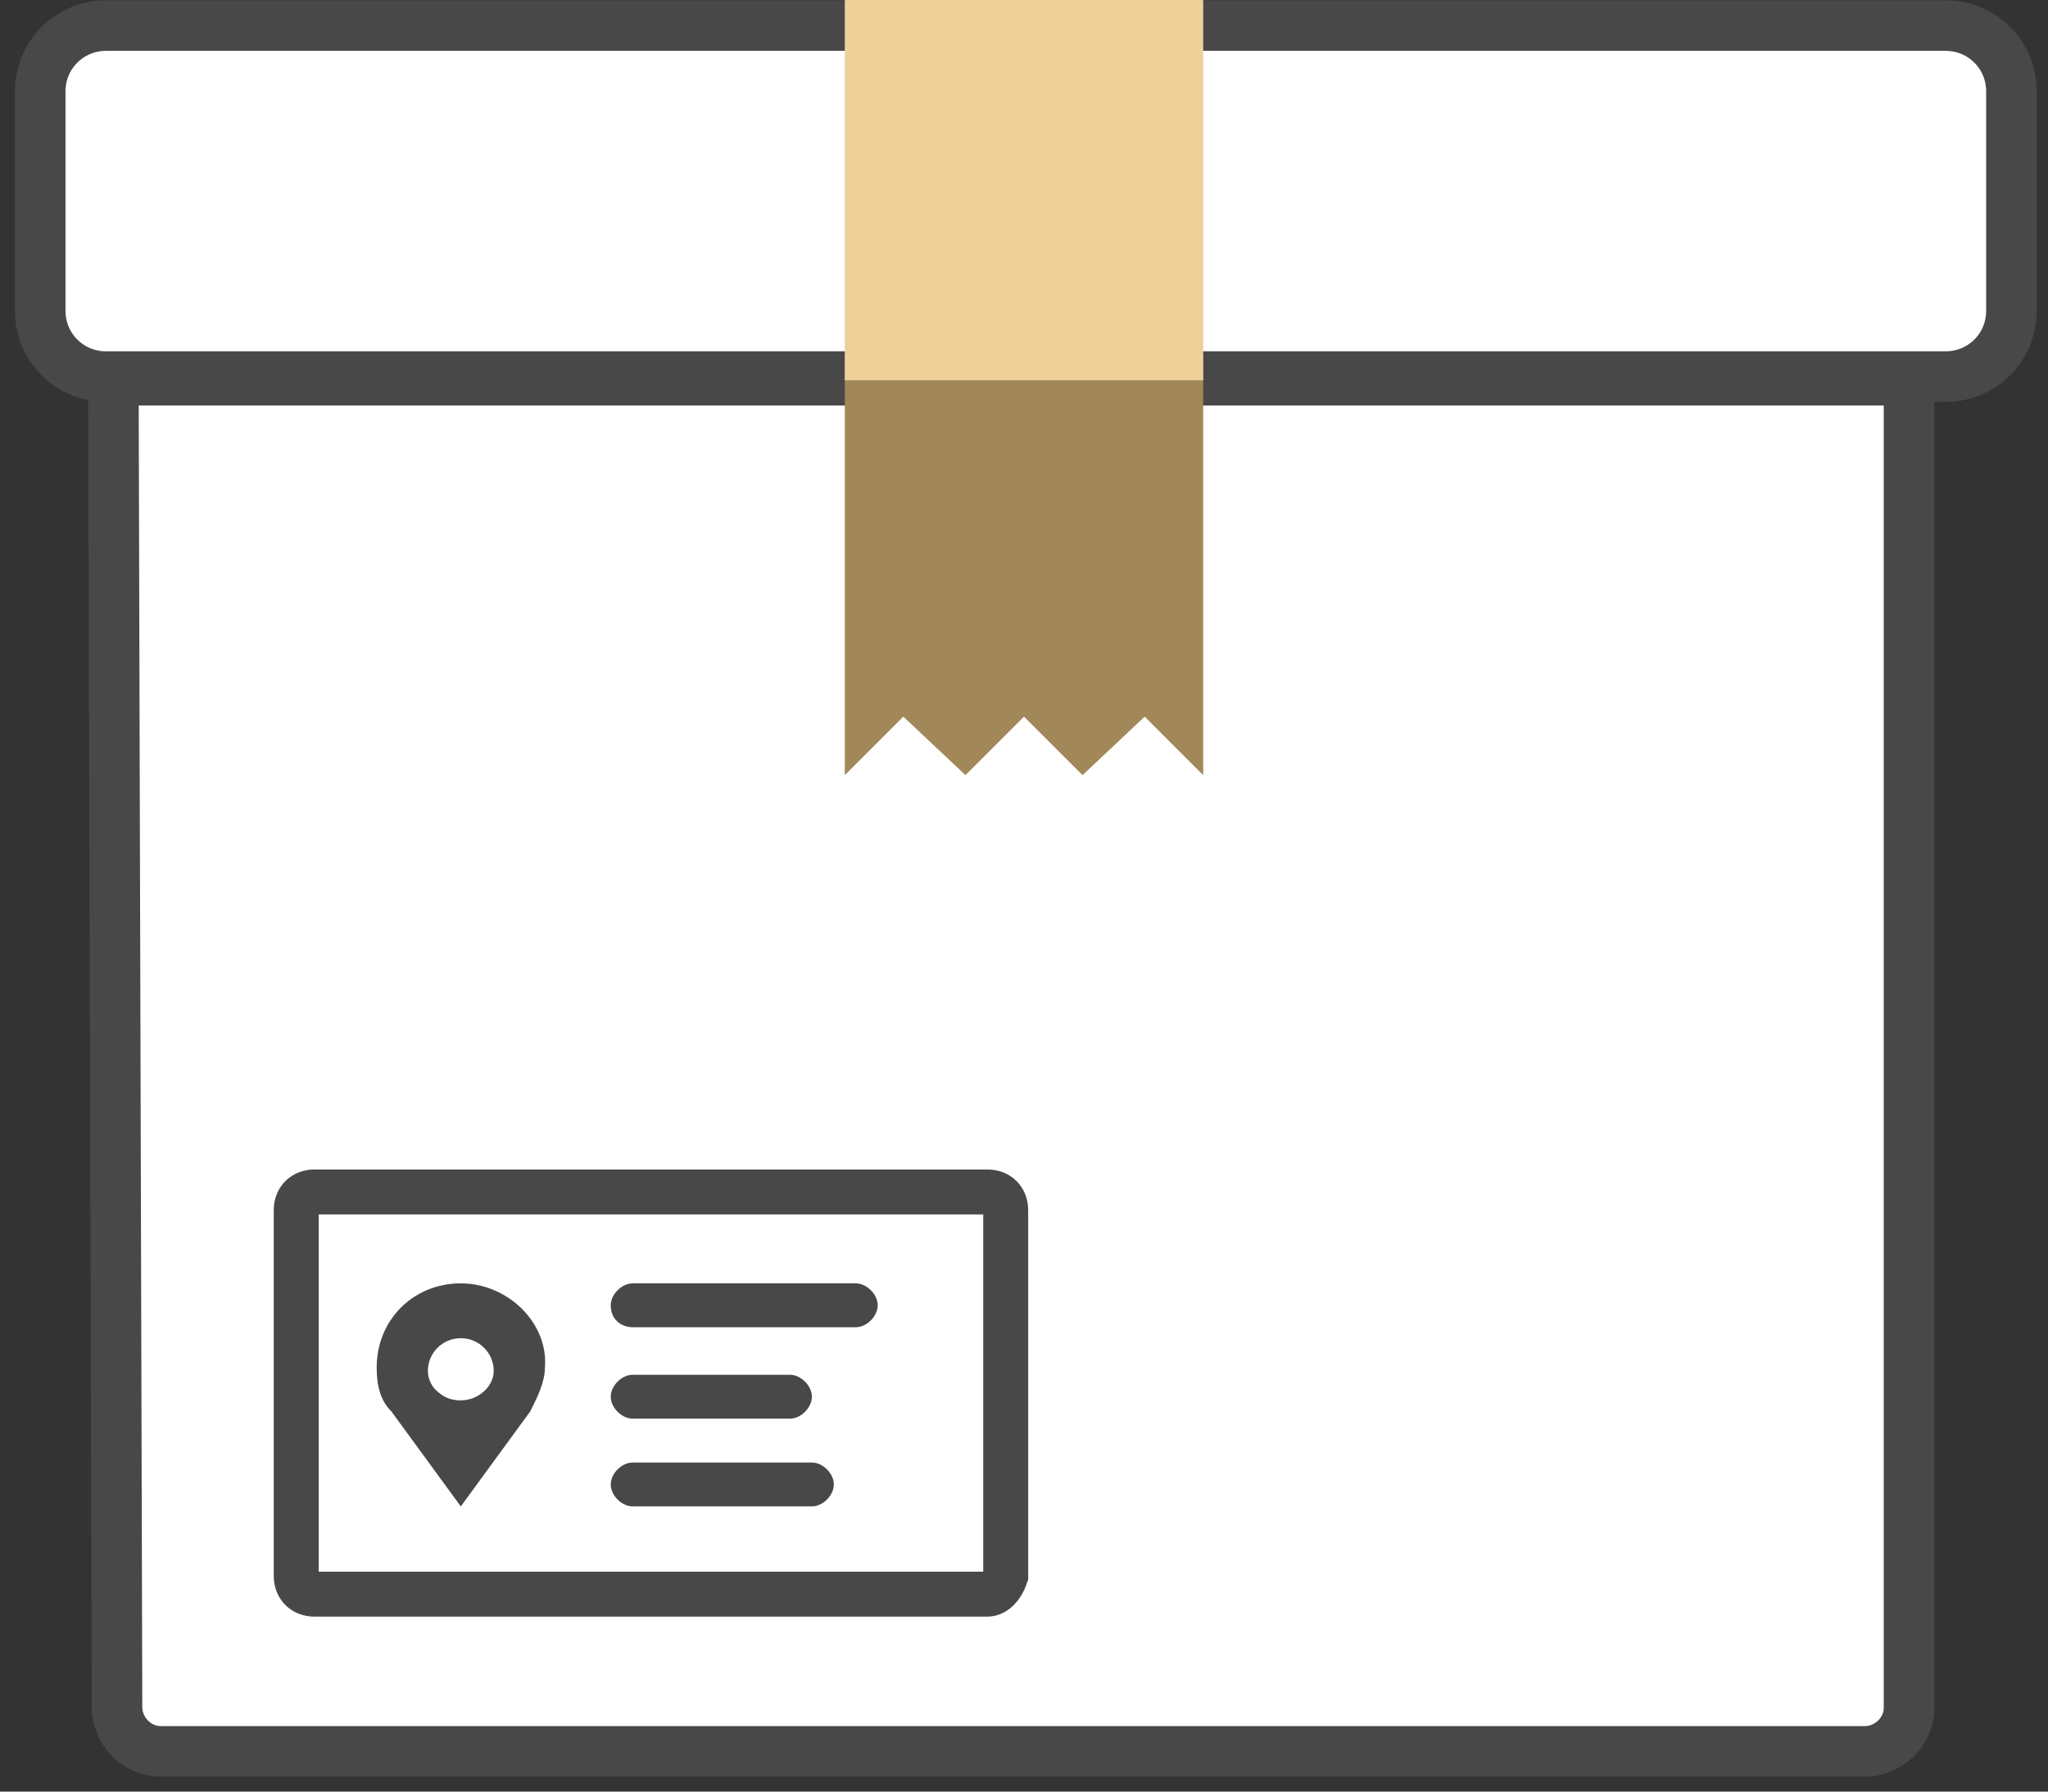<?xml version="1.0" encoding="utf-8"?>
<!-- Generator: Adobe Illustrator 26.4.1, SVG Export Plug-In . SVG Version: 6.00 Build 0)  -->
<svg version="1.1" id="Capa_1" xmlns="http://www.w3.org/2000/svg" xmlns:xlink="http://www.w3.org/1999/xlink" x="0px" y="0px"
	 viewBox="0 0 56 49" style="enable-background:new 0 0 56 49;" xml:space="preserve">
<rect x="0" y="0" width="56" height="49" fill="#333333" stroke="none"/>
<style type="text/css">
	.st0{fill:#FFFFFF;stroke:#484848;stroke-width:1.382;}
	.st1{fill-rule:evenodd;clip-rule:evenodd;fill:#A28858;}
	.st2{fill-rule:evenodd;clip-rule:evenodd;fill:#EFD099;}
	.st3{fill-rule:evenodd;clip-rule:evenodd;fill:#FFFFFF;stroke:#484848;stroke-width:1.229;}
	.st4{fill-rule:evenodd;clip-rule:evenodd;fill:#484848;}
</style>
<g id="Footer" transform="translate(0, 5370)">
	<g id="Group-16">
		<path id="Rectangle-193" class="st0" d="M2.9-5369.3h50.3c1,0,1.8,0.8,1.8,1.8v6c0,1-0.8,1.8-1.8,1.8H2.9c-1,0-1.8-0.8-1.8-1.8v-6
			C1.1-5368.5,1.9-5369.3,2.9-5369.3z"/>
		<path id="Rectangle-194" class="st0" d="M3.1-5359.6h49.1v36.3l0,0c0,0.7-0.6,1.2-1.2,1.2H4.4l0,0c-0.7,0-1.2-0.6-1.2-1.2
			L3.1-5359.6L3.1-5359.6z"/>
		<polygon id="Fill-9" class="st1" points="23.1,-5348.8 24.7,-5350.4 26.4,-5348.8 28,-5350.4 29.6,-5348.8 31.3,-5350.4 
			32.9,-5348.8 32.9,-5360.3 23.1,-5360.3 		"/>
		<rect id="Rectangle-195" x="23.1" y="-5370" class="st2" width="9.8" height="10.4"/>
		<g id="Group-12" transform="translate(7, 33)">
			<path id="Fill-15" class="st3" d="M20-5359.4H1.6c-0.3,0-0.5-0.2-0.5-0.5v-10c0-0.3,0.2-0.5,0.5-0.5H20c0.3,0,0.5,0.2,0.5,0.5v10
				C20.4-5359.6,20.2-5359.4,20-5359.4"/>
			<path id="Fill-16" class="st4" d="M5.6-5364.7c-0.3,0-0.5-0.1-0.7-0.3c-0.1-0.1-0.2-0.3-0.2-0.5c0-0.5,0.4-0.9,0.9-0.9
				s0.9,0.4,0.9,0.9C6.5-5365.1,6.1-5364.7,5.6-5364.7 M5.6-5367.9c-1.3,0-2.3,1-2.3,2.3c0,0.5,0.1,0.9,0.4,1.2l1.9,2.6l1.9-2.6
				c0.2-0.4,0.4-0.8,0.4-1.2C8-5366.8,6.9-5367.9,5.6-5367.9"/>
			<path id="Fill-17" class="st4" d="M10.3-5366.7h6.1l0,0c0.3,0,0.6-0.3,0.6-0.6l0,0l0,0c0-0.3-0.3-0.6-0.6-0.6h-6.1l0,0
				c-0.3,0-0.6,0.3-0.6,0.6l0,0l0,0C9.7-5366.9,10-5366.7,10.3-5366.7z"/>
			<path id="Fill-18" class="st4" d="M10.3-5364.2h4.3l0,0c0.3,0,0.6-0.3,0.6-0.6l0,0l0,0c0-0.3-0.3-0.6-0.6-0.6h-4.3l0,0
				c-0.3,0-0.6,0.3-0.6,0.6l0,0l0,0C9.7-5364.5,10-5364.2,10.3-5364.2z"/>
			<path id="Fill-19" class="st4" d="M10.3-5361.8h4.9l0,0c0.3,0,0.6-0.3,0.6-0.6l0,0l0,0c0-0.3-0.3-0.6-0.6-0.6h-4.9l0,0
				c-0.3,0-0.6,0.3-0.6,0.6l0,0l0,0C9.7-5362.1,10-5361.8,10.3-5361.8z"/>
		</g>
	</g>
</g>
</svg>
